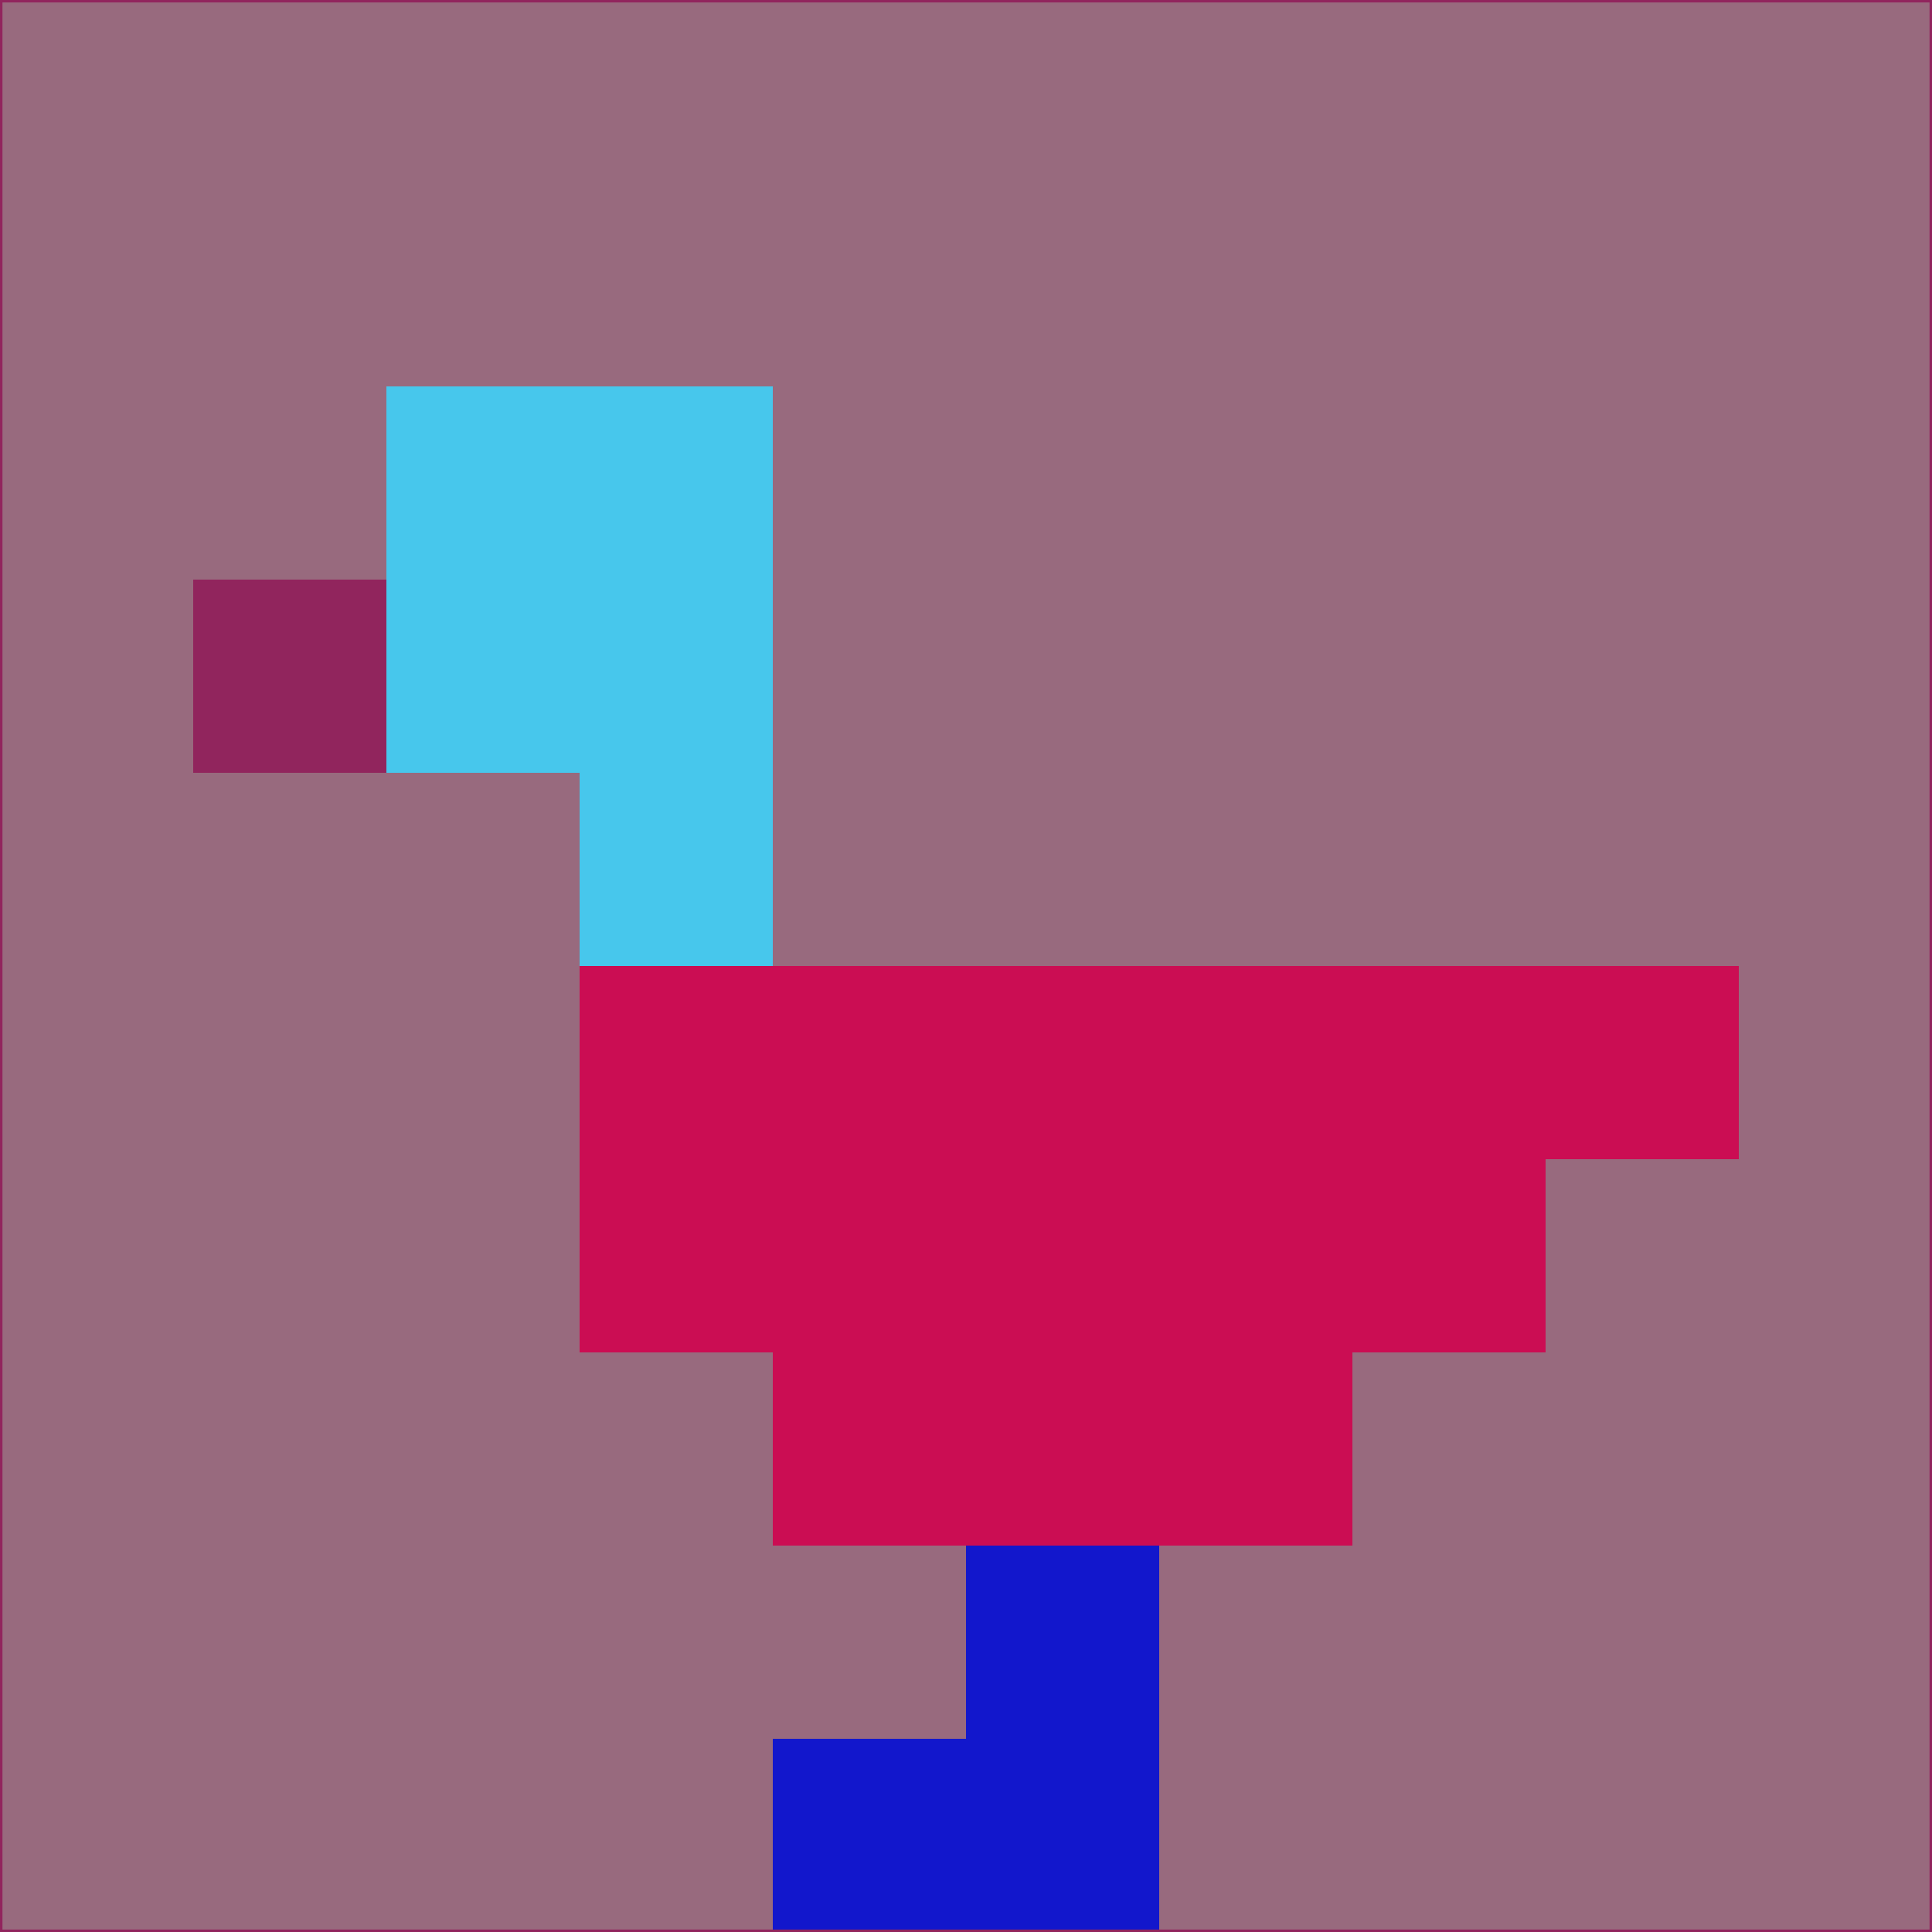 <svg xmlns="http://www.w3.org/2000/svg" version="1.1" width="785" height="785">
  <title>'goose-pfp-694263' by Dmitri Cherniak (Cyberpunk Edition)</title>
  <desc>
    seed=83716
    backgroundColor=#986a7e
    padding=20
    innerPadding=0
    timeout=500
    dimension=1
    border=false
    Save=function(){return n.handleSave()}
    frame=12

    Rendered at 2024-09-15T22:37:00.476Z
    Generated in 1ms
    Modified for Cyberpunk theme with new color scheme
  </desc>
  <defs/>
  <rect width="100%" height="100%" fill="#986a7e"/>
  <g>
    <g id="0-0">
      <rect x="0" y="0" height="785" width="785" fill="#986a7e"/>
      <g>
        <!-- Neon blue -->
        <rect id="0-0-2-2-2-2" x="157" y="157" width="157" height="157" fill="#47c7ec"/>
        <rect id="0-0-3-2-1-4" x="235.5" y="157" width="78.5" height="314" fill="#47c7ec"/>
        <!-- Electric purple -->
        <rect id="0-0-4-5-5-1" x="314" y="392.5" width="392.5" height="78.5" fill="#cb0d53"/>
        <rect id="0-0-3-5-5-2" x="235.5" y="392.5" width="392.5" height="157" fill="#cb0d53"/>
        <rect id="0-0-4-5-3-3" x="314" y="392.5" width="235.5" height="235.5" fill="#cb0d53"/>
        <!-- Neon pink -->
        <rect id="0-0-1-3-1-1" x="78.5" y="235.5" width="78.5" height="78.5" fill="#91255d"/>
        <!-- Cyber yellow -->
        <rect id="0-0-5-8-1-2" x="392.5" y="628" width="78.5" height="157" fill="#1217cc"/>
        <rect id="0-0-4-9-2-1" x="314" y="706.5" width="157" height="78.5" fill="#1217cc"/>
      </g>
      <rect x="0" y="0" stroke="#91255d" stroke-width="2" height="785" width="785" fill="none"/>
    </g>
  </g>
  <script xmlns=""/>
</svg>